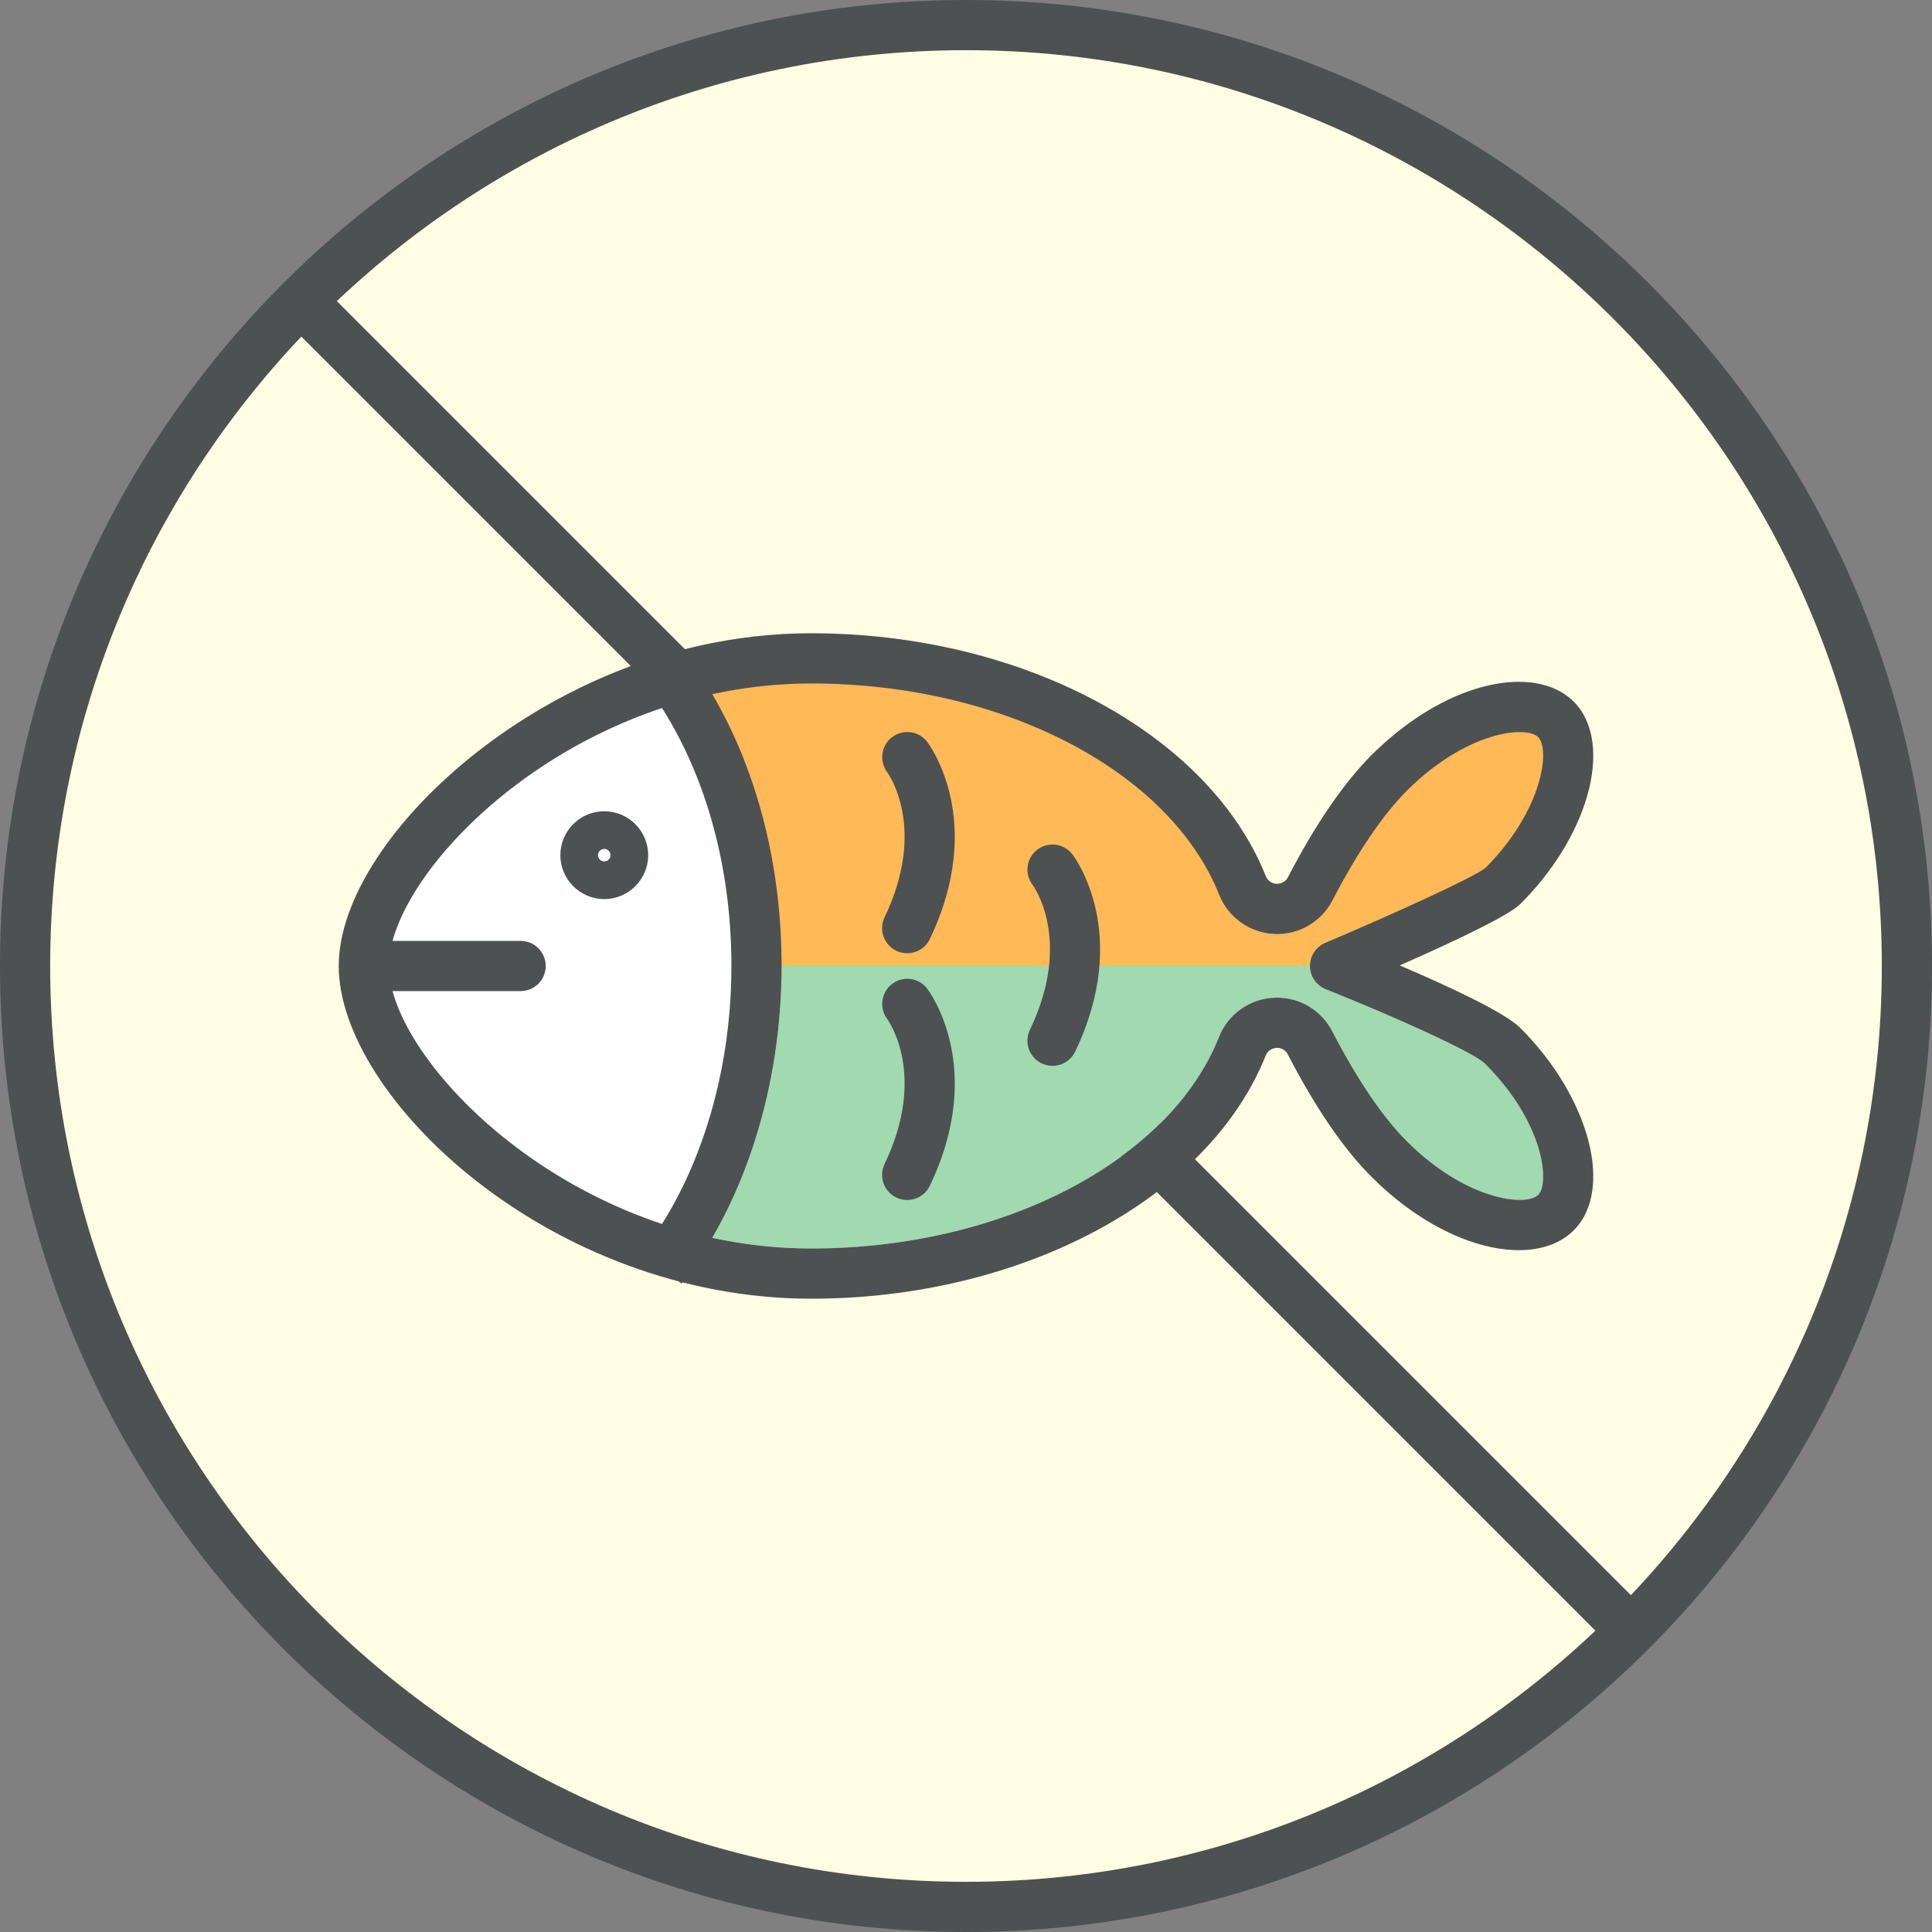 <?xml version="1.0" encoding="utf-8"?>
<!-- Generator: Adobe Illustrator 17.1.0, SVG Export Plug-In . SVG Version: 6.00 Build 0)  -->
<!DOCTYPE svg PUBLIC "-//W3C//DTD SVG 1.1//EN" "http://www.w3.org/Graphics/SVG/1.1/DTD/svg11.dtd">
<svg version="1.1" id="fish-free" xmlns="http://www.w3.org/2000/svg" xmlns:xlink="http://www.w3.org/1999/xlink" x="0px" y="0px"
	 viewBox="0 0 98.56 98.56" enable-background="new 0 0 98.56 98.56" xml:space="preserve">
<rect x="0" y="0" width="98.56" height="98.56" fill="#808080" stroke="none"/>
<g id="fish-free-label">
	<g>
		<g>
			<circle fill="#FFFDE3" cx="49.28" cy="49.28" r="48"/>
			<path fill="#4D5152" d="M49.28,98.56C22.107,98.56,0,76.453,0,49.28S22.107,0,49.28,0
				s49.28,22.107,49.28,49.28S76.453,98.56,49.28,98.56z M49.28,2.56c-25.762,0-46.72,20.959-46.72,46.72
				s20.959,46.72,46.72,46.72s46.72-20.958,46.72-46.72S75.041,2.56,49.28,2.56z"/>
		</g>
		<g>
			
				<rect x="2.465" y="47.999" transform="matrix(0.707 0.707 -0.707 0.707 49.279 -20.413)" fill="#4D5152" width="93.63" height="2.561"/>
		</g>
	</g>
</g>
<g id="fish-free-fish">
	<g>
		<path fill="#FFFFFF" d="M33.771,36.121c-8.279,2.76-13.931,9.414-13.931,13.159c0,3.744,5.653,10.398,13.933,13.159
			c2.265-3.603,3.54-8.294,3.54-13.159C37.313,44.346,36.063,39.74,33.771,36.121z"/>
		<path fill="#FFB957" d="M39.233,49.92v-0.64c0-5-1.192-9.68-3.447-13.536l-0.445-0.761l0.861-0.188
			c1.728-0.377,3.473-0.568,5.184-0.568c9.976,0,18.778,4.599,21.405,11.184c0.367,0.92,1.244,1.547,2.234,1.595
			l0.117,0.002c0.957,0,1.825-0.526,2.266-1.373c1.29-2.494,2.643-4.484,3.912-5.754
			c2.348-2.345,4.79-3.177,6.168-3.177c0.368,0,1.044,0.059,1.438,0.453c0.973,0.971,0.393,4.487-2.693,7.574
			l-0.048,0.043c-0.731,0.596-5.494,2.716-8.325,3.913c-0.237,0.101-0.391,0.333-0.39,0.592l0.001,0.642H39.233z"
			/>
		<g>
			<path fill="#A1D9B1" d="M41.386,63.692c9.719,0,18.273-4.439,20.803-10.793c0.458-1.155,1.556-1.94,2.798-2
				c0.051-0.003,0.104-0.004,0.158-0.004c1.194,0,2.276,0.658,2.823,1.72c1.289,2.489,2.571,4.376,3.808,5.61
				c2.207,2.208,4.458,2.991,5.715,2.991c0.45,0,0.818-0.099,0.984-0.266c0.575-0.576,0.333-3.64-2.728-6.698
				c-0.601-0.584-4.678-2.42-8.111-3.788c-0.482-0.191-0.801-0.656-0.807-1.175c0-0.004,0.001-0.007,0.001-0.01
				H39.873c0,5.048-1.272,9.95-3.539,13.858C37.947,63.49,39.635,63.692,41.386,63.692z"/>
		</g>
	</g>
	<g>
		<path fill="#4D5152" d="M41.386,66.252c-13.307,0-24.106-10.271-24.106-16.973c0-3.357,2.754-7.578,7.189-11.016
			c2.87-2.225,8.884-5.957,16.918-5.957c10.742,0,20.278,5.095,23.188,12.392
			c0.09,0.225,0.305,0.378,0.547,0.39c0,0,0.001,0,0.002,0c0.262,0,0.473-0.13,0.581-0.338
			c1.379-2.666,2.853-4.82,4.26-6.227c2.345-2.342,5.157-3.74,7.526-3.74c1.164,0,2.13,0.351,2.795,1.015
			c1.022,1.022,1.27,2.78,0.679,4.823c-0.55,1.9-1.759,3.852-3.404,5.495
			c-0.606,0.608-3.482,1.958-6.155,3.134c2.399,1.025,5.349,2.384,6.154,3.192
			c3.535,3.533,4.784,8.26,2.727,10.318c-0.664,0.665-1.631,1.016-2.794,1.016c-2.37,0-5.184-1.397-7.524-3.739
			c-1.421-1.417-2.859-3.519-4.273-6.247c-0.106-0.207-0.316-0.335-0.549-0.335c-0.275,0.013-0.487,0.164-0.575,0.388
			C61.66,61.15,52.127,66.252,41.386,66.252z M41.386,34.867c-12.231,0-21.547,9.606-21.547,14.413
			s9.315,14.412,21.547,14.412c9.719,0,18.273-4.439,20.803-10.795c0.457-1.154,1.557-1.94,2.799-1.998
			c0.021-0.001,0.136-0.004,0.156-0.004c1.194,0,2.276,0.658,2.823,1.719c1.291,2.49,2.572,4.379,3.808,5.611
			c2.998,2.998,6.066,3.354,6.7,2.726c0.575-0.576,0.334-3.639-2.728-6.699c-0.601-0.584-4.678-2.42-8.111-3.786
			c-0.482-0.192-0.801-0.657-0.807-1.176c-0.005-0.519,0.304-0.991,0.782-1.193
			c3.479-1.471,7.593-3.349,8.169-3.819c1.315-1.315,2.293-2.877,2.725-4.369c0.351-1.21,0.231-2.041-0.03-2.3
			c-0.63-0.632-3.699-0.274-6.701,2.725c-1.223,1.223-2.536,3.158-3.797,5.595
			c-0.552,1.062-1.634,1.721-2.825,1.721c-0.021,0-0.135-0.003-0.155-0.004c-1.239-0.06-2.338-0.844-2.799-1.997
			C59.665,39.3,51.107,34.867,41.386,34.867z"/>
	</g>
	<g>
		<path fill="#4D5152" d="M34.768,65.479l-2.022-1.57c2.902-3.739,4.567-9.071,4.567-14.629
			c0-5.557-1.583-10.699-4.456-14.48l2.038-1.549c3.209,4.224,4.977,9.916,4.977,16.029
			C39.873,55.395,38.012,61.299,34.768,65.479z"/>
	</g>
	<g>
		<path fill="#4D5152" d="M30.826,45.866c-1.235,0-2.24-1.005-2.24-2.24s1.004-2.24,2.24-2.24
			s2.24,1.004,2.24,2.24S32.062,45.866,30.826,45.866z M30.826,43.307c-0.176,0-0.32,0.143-0.32,0.319
			s0.144,0.32,0.32,0.32s0.32-0.144,0.32-0.32S31.002,43.307,30.826,43.307z"/>
	</g>
	<g>
		<g>
			<path fill="#FFB957" d="M46.28,38.621c0,0,2.576,3.361,0,8.73"/>
			<path fill="#4D5152" d="M46.279,48.631c-0.185,0-0.374-0.041-0.553-0.127c-0.637-0.306-0.906-1.07-0.6-1.708
				c2.174-4.531,0.214-7.293,0.13-7.408c-0.415-0.566-0.301-1.366,0.261-1.787
				c0.561-0.421,1.352-0.316,1.779,0.24c0.124,0.163,3.021,4.054,0.138,10.062
				C47.214,48.364,46.756,48.631,46.279,48.631z"/>
		</g>
		<g>
			<path fill="#4D5152" d="M46.279,61.217c-0.185,0-0.374-0.041-0.553-0.126c-0.638-0.307-0.906-1.071-0.6-1.708
				c2.174-4.53,0.214-7.292,0.13-7.407c-0.415-0.565-0.301-1.365,0.261-1.786
				c0.561-0.421,1.352-0.316,1.779,0.24c0.124,0.162,3.022,4.054,0.138,10.06
				C47.214,60.95,46.756,61.217,46.279,61.217z"/>
		</g>
		<g>
			<path fill="#4D5152" d="M53.693,54.373c-0.185,0-0.374-0.041-0.553-0.126c-0.638-0.307-0.906-1.071-0.601-1.708
				c2.211-4.606,0.159-7.37,0.139-7.397c-0.431-0.561-0.324-1.364,0.237-1.794s1.363-0.324,1.794,0.238
				c0.125,0.163,3.022,4.055,0.139,10.062C54.627,54.106,54.169,54.373,53.693,54.373z"/>
		</g>
	</g>
	<g>
		<path fill="#4D5152" d="M26.56,50.56h-6.72c-0.707,0-1.28-0.573-1.28-1.28S19.133,48,19.84,48h6.72
			c0.707,0,1.28,0.573,1.28,1.28S27.267,50.56,26.56,50.56z"/>
	</g>
</g>
</svg>
